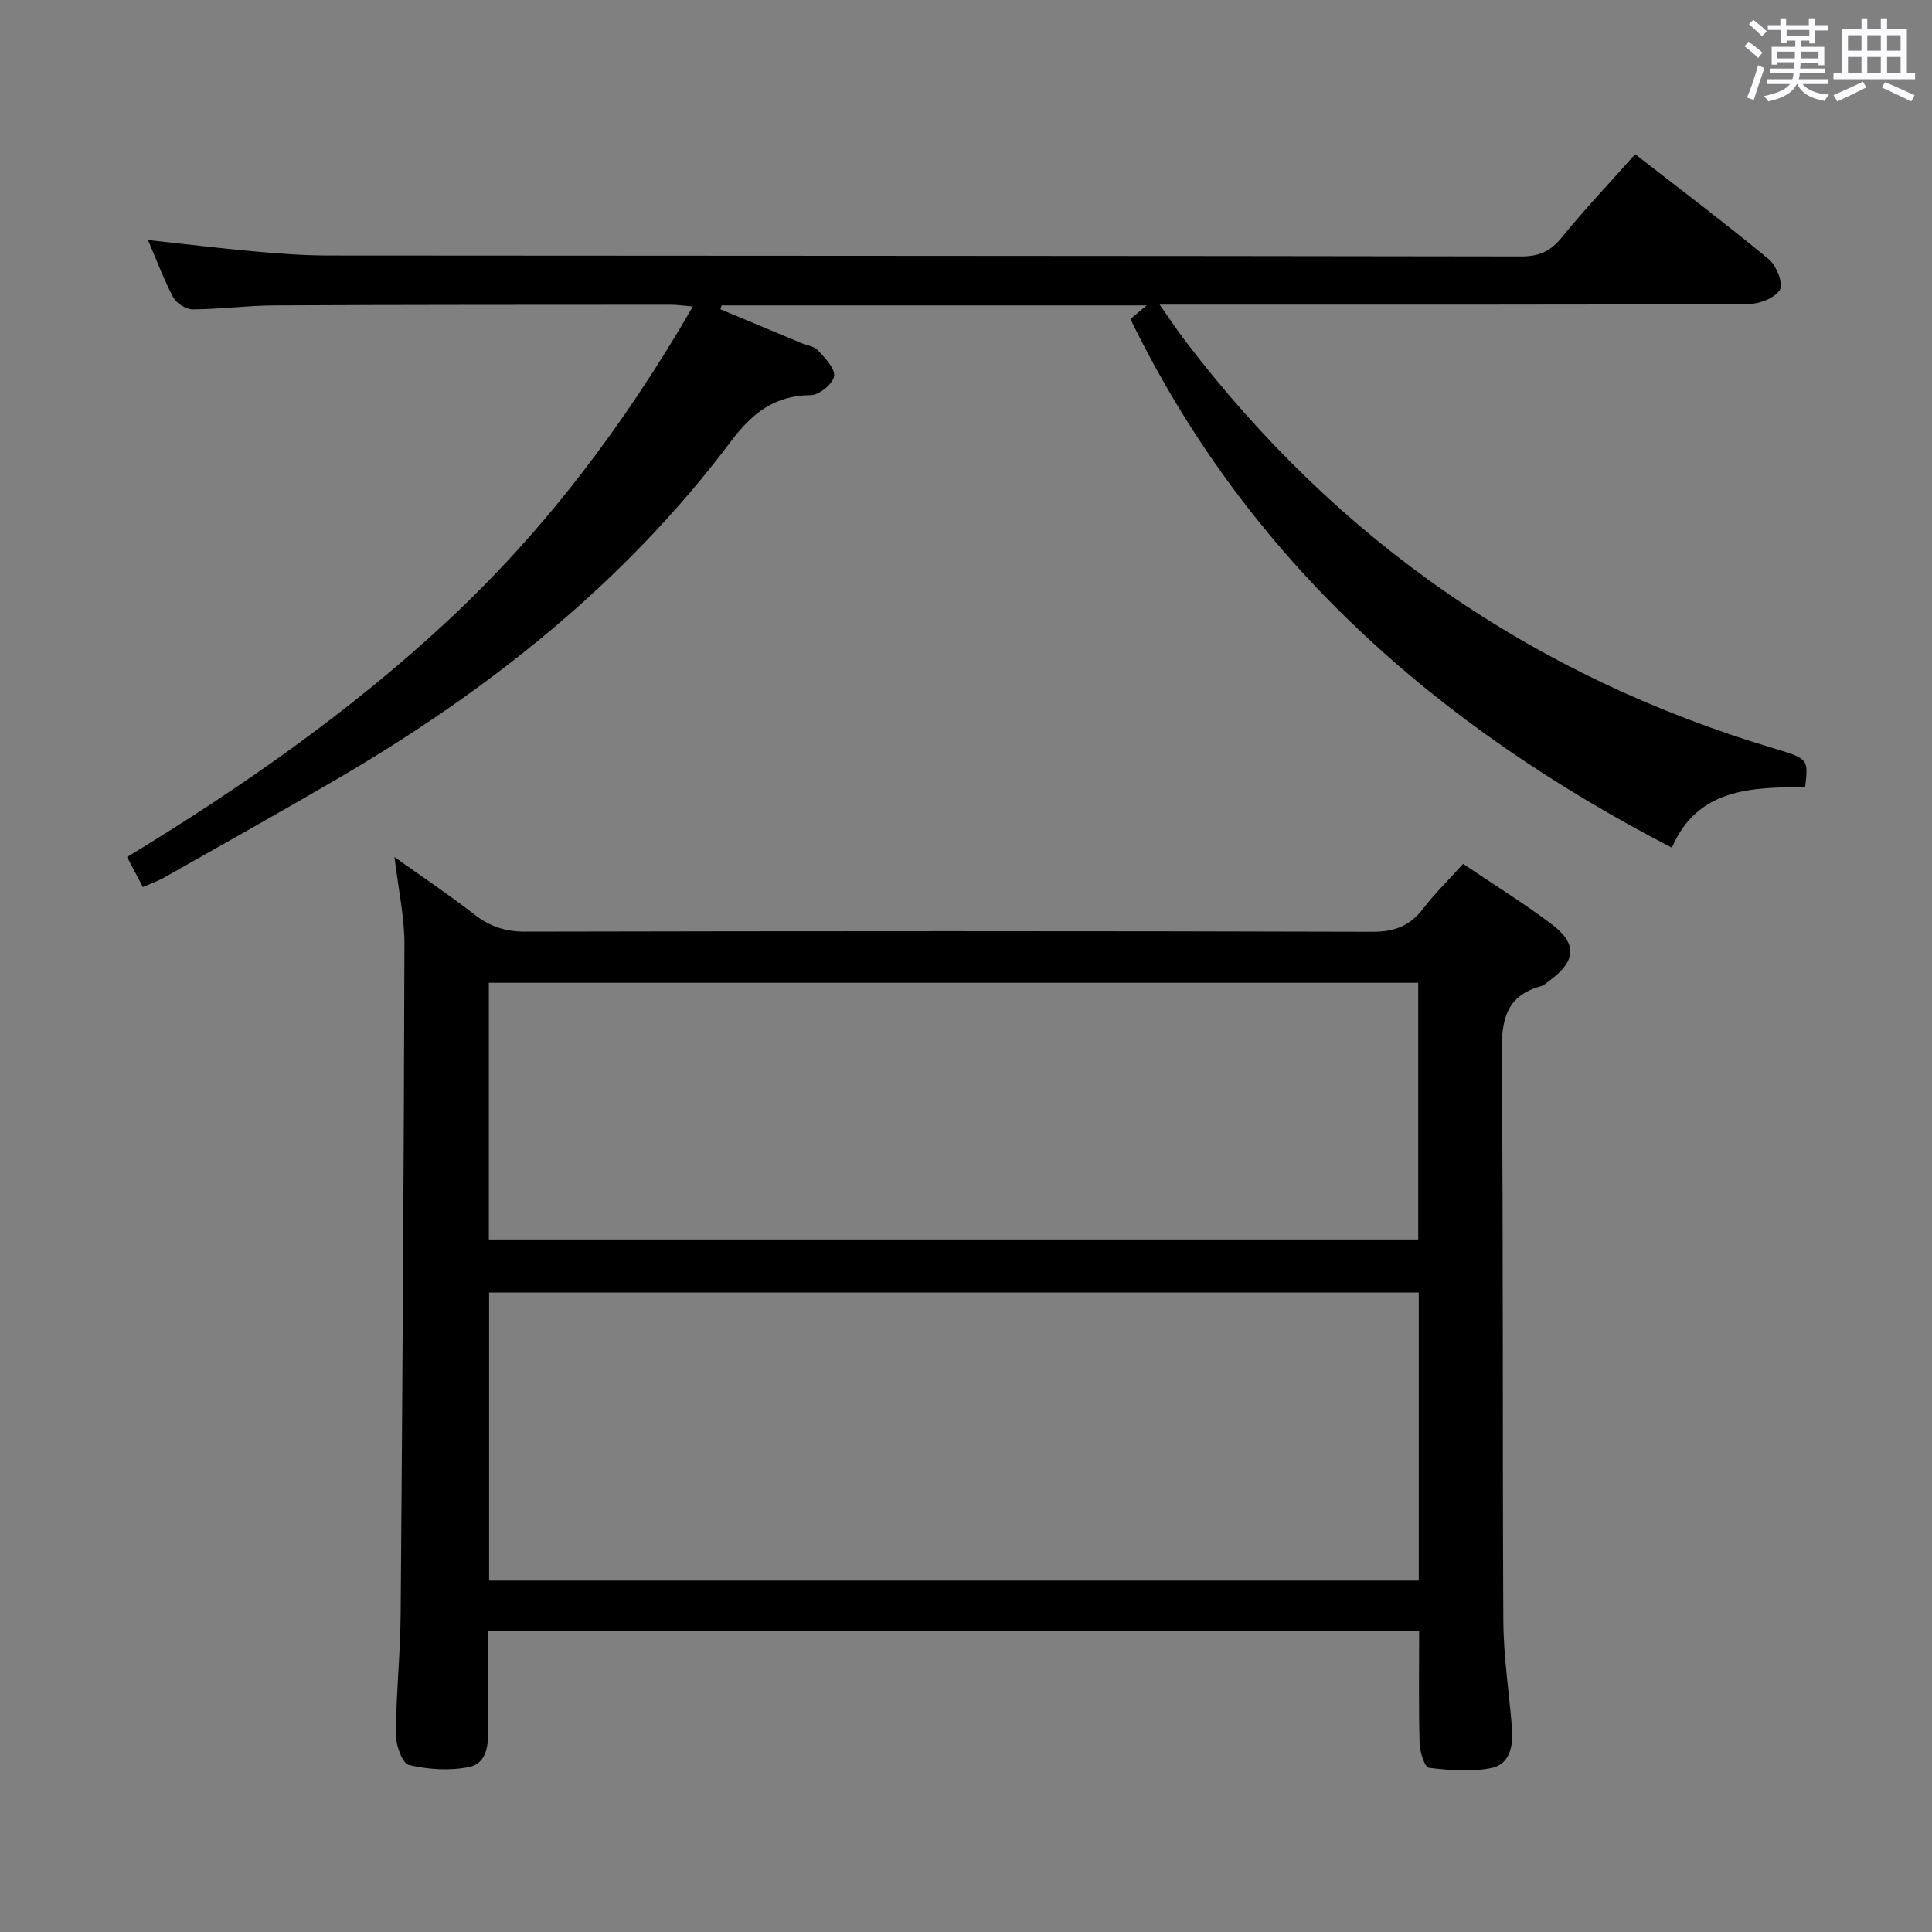 <svg enable-background="new 0 0 400 400" viewBox="0 0 400 400" xmlns="http://www.w3.org/2000/svg"><rect x="0" y="0" width="400" height="400" fill="#808080" stroke="none"/><path d="m361.2 9.6.8-1c.9.7 1.9 1.4 2.9 2.3l-.9 1.1c-1-1-2-1.8-2.8-2.4zm.5 10.6c.9-2.1 1.6-4.3 2.3-6.7.4.2.8.4 1.3.6-.7 2.1-1.5 4.3-2.2 6.6zm.4-15.2.9-.9c1 .8 2 1.6 2.8 2.4l-1 1c-.9-.9-1.8-1.7-2.7-2.5zm12.5-1.2h1.2v1.4h2.7v1.1h-2.7v2.7h-1.2v-.6h-1.8v1.3h4.9v3.8h-1.2v-.5h-3.7c0 .4-.1.9-.1 1.2h5.1v1h-5.2c0 .5-.1.9-.2 1.2h6v1h-5.2c1.1 1.3 2.9 2 5.5 2.2-.4.4-.7.8-.9 1.3-2.9-.5-4.8-1.6-5.7-3.5h-.1c-.8 1.7-2.7 2.9-5.9 3.6-.2-.4-.6-.8-.9-1.1 2.8-.6 4.6-1.4 5.4-2.5h-4.8v-1h5.3c.1-.3.2-.7.2-1.2h-4.9v-1h5c0-.4 0-.8.1-1.3h-3.5v.5h-1.2v-3.7h4.9v-1.3h-1.8v.5h-1.2v-2.7h-2.7v-1h2.6v-1.4h1.2v1.4h4.7v-1.4zm-6.6 8.3h3.6c0-.4 0-.9 0-1.4h-3.6zm1.9-4.6h4.7v-1.3h-4.7zm6.6 3.2h-3.7v1.4h3.7z" fill="#fbfafc"/><path d="m385.3 3.8h1.3v2.2h2.8v-2.2h1.3v2.2h4.1v9.1h1.7v1.3h-16.9v-1.3h1.7v-9.1h4.1v-2.2zm.4 13.1.7 1.2c-1.8.9-3.8 1.9-6 2.9-.2-.4-.5-.8-.8-1.3 2.3-1 4.3-1.9 6.1-2.8zm-3.1-6.4h2.8v-3.2h-2.8zm0 4.6h2.8v-3.3h-2.8zm4-4.6h2.8v-3.2h-2.8zm0 4.6h2.8v-3.3h-2.8zm3.7 1.9c2.1.9 4.1 1.8 6.1 2.7l-.7 1.3c-2.2-1.1-4.2-2-6.1-2.9zm3.2-9.7h-2.8v3.2h2.8v-3.1zm-2.8 7.8h2.8v-3.3h-2.8z" fill="#fbfafc"/><g fill="#010000"><path d="m302.92 178.86c6.24 4.22 12.46 8.06 18.28 12.45 5.37 4.04 5.12 7.55-.14 11.53-.66.5-1.31 1.14-2.07 1.35-7.3 2.04-8.14 7.15-8.08 13.97.36 39.14.13 78.29.34 117.43.04 7.45 1.21 14.9 1.8 22.35.28 3.56-.51 7.34-4.22 8.1-4.18.86-8.72.49-13.01-.04-.86-.11-1.86-3.32-1.91-5.12-.21-7.61-.09-15.24-.09-23.16-64.27 0-128.16 0-192.76 0 0 6.73-.07 13.32.03 19.9.05 3.52-.21 7.44-3.98 8.22-3.99.82-8.45.53-12.44-.42-1.37-.32-2.72-4.09-2.71-6.28.04-8.31.92-16.61.99-24.92.37-46.28.67-92.57.78-138.85.01-5.58-1.25-11.17-2.06-17.93 6.05 4.31 11.46 7.93 16.58 11.92 3.18 2.48 6.4 3.54 10.49 3.53 58.47-.12 116.94-.15 175.4.03 4.65.01 7.83-1.25 10.57-4.87 2.4-3.13 5.26-5.91 8.21-9.19zm-9.18 88.74c-64.42 0-128.42 0-192.48 0v59.64h192.48c0-19.96 0-39.58 0-59.64zm-192.53-10.98h192.42c0-17.96 0-35.53 0-53.15-64.3 0-128.29 0-192.42 0z"/><path d="m234.04 66.05c.98-.82 1.91-1.6 3.37-2.82-29.85 0-58.92 0-87.99 0-.09.26-.19.53-.28.79 5.54 2.32 11.08 4.64 16.62 6.95 1.23.51 2.8.7 3.61 1.59 1.45 1.58 3.59 3.77 3.32 5.34-.27 1.6-3.1 3.9-4.82 3.91-7.53.06-12.14 3.73-16.56 9.6-22.05 29.32-50.25 51.64-81.75 70.01-11.78 6.87-23.68 13.53-35.54 20.25-1.27.72-2.67 1.21-4.44 1.99-1.08-2.05-2.06-3.91-3.27-6.22 23.6-14.36 46.07-30.01 66.23-48.77 20.27-18.86 36.71-40.67 50.91-65.21-1.94-.16-3.3-.37-4.67-.37-27.33.02-54.65 0-81.98.14-5.64.03-11.28.8-16.93.82-1.37.01-3.34-1.25-4-2.48-1.94-3.63-3.37-7.54-5.23-11.88 7.66.83 14.78 1.71 21.93 2.35 5.13.46 10.29.85 15.43.86 82.31.07 164.62.05 246.93.19 3.7.01 6.09-1.05 8.41-3.92 4.71-5.81 9.88-11.25 15.21-17.24 9.27 7.21 18.64 14.28 27.68 21.76 1.58 1.3 3.03 5.07 2.27 6.32-1.04 1.71-4.25 2.93-6.53 2.94-38.49.17-76.98.12-115.47.12-1.79 0-3.58 0-6.41 0 2.08 2.96 3.59 5.25 5.25 7.43 31.54 41.48 72.29 69.66 122.24 84.54 6.87 2.05 6.82 2.23 6.15 7.93-11.08.02-22.31.23-27.59 12.54-48.62-25.2-87.76-59.48-112.1-109.46z"/></g></svg>